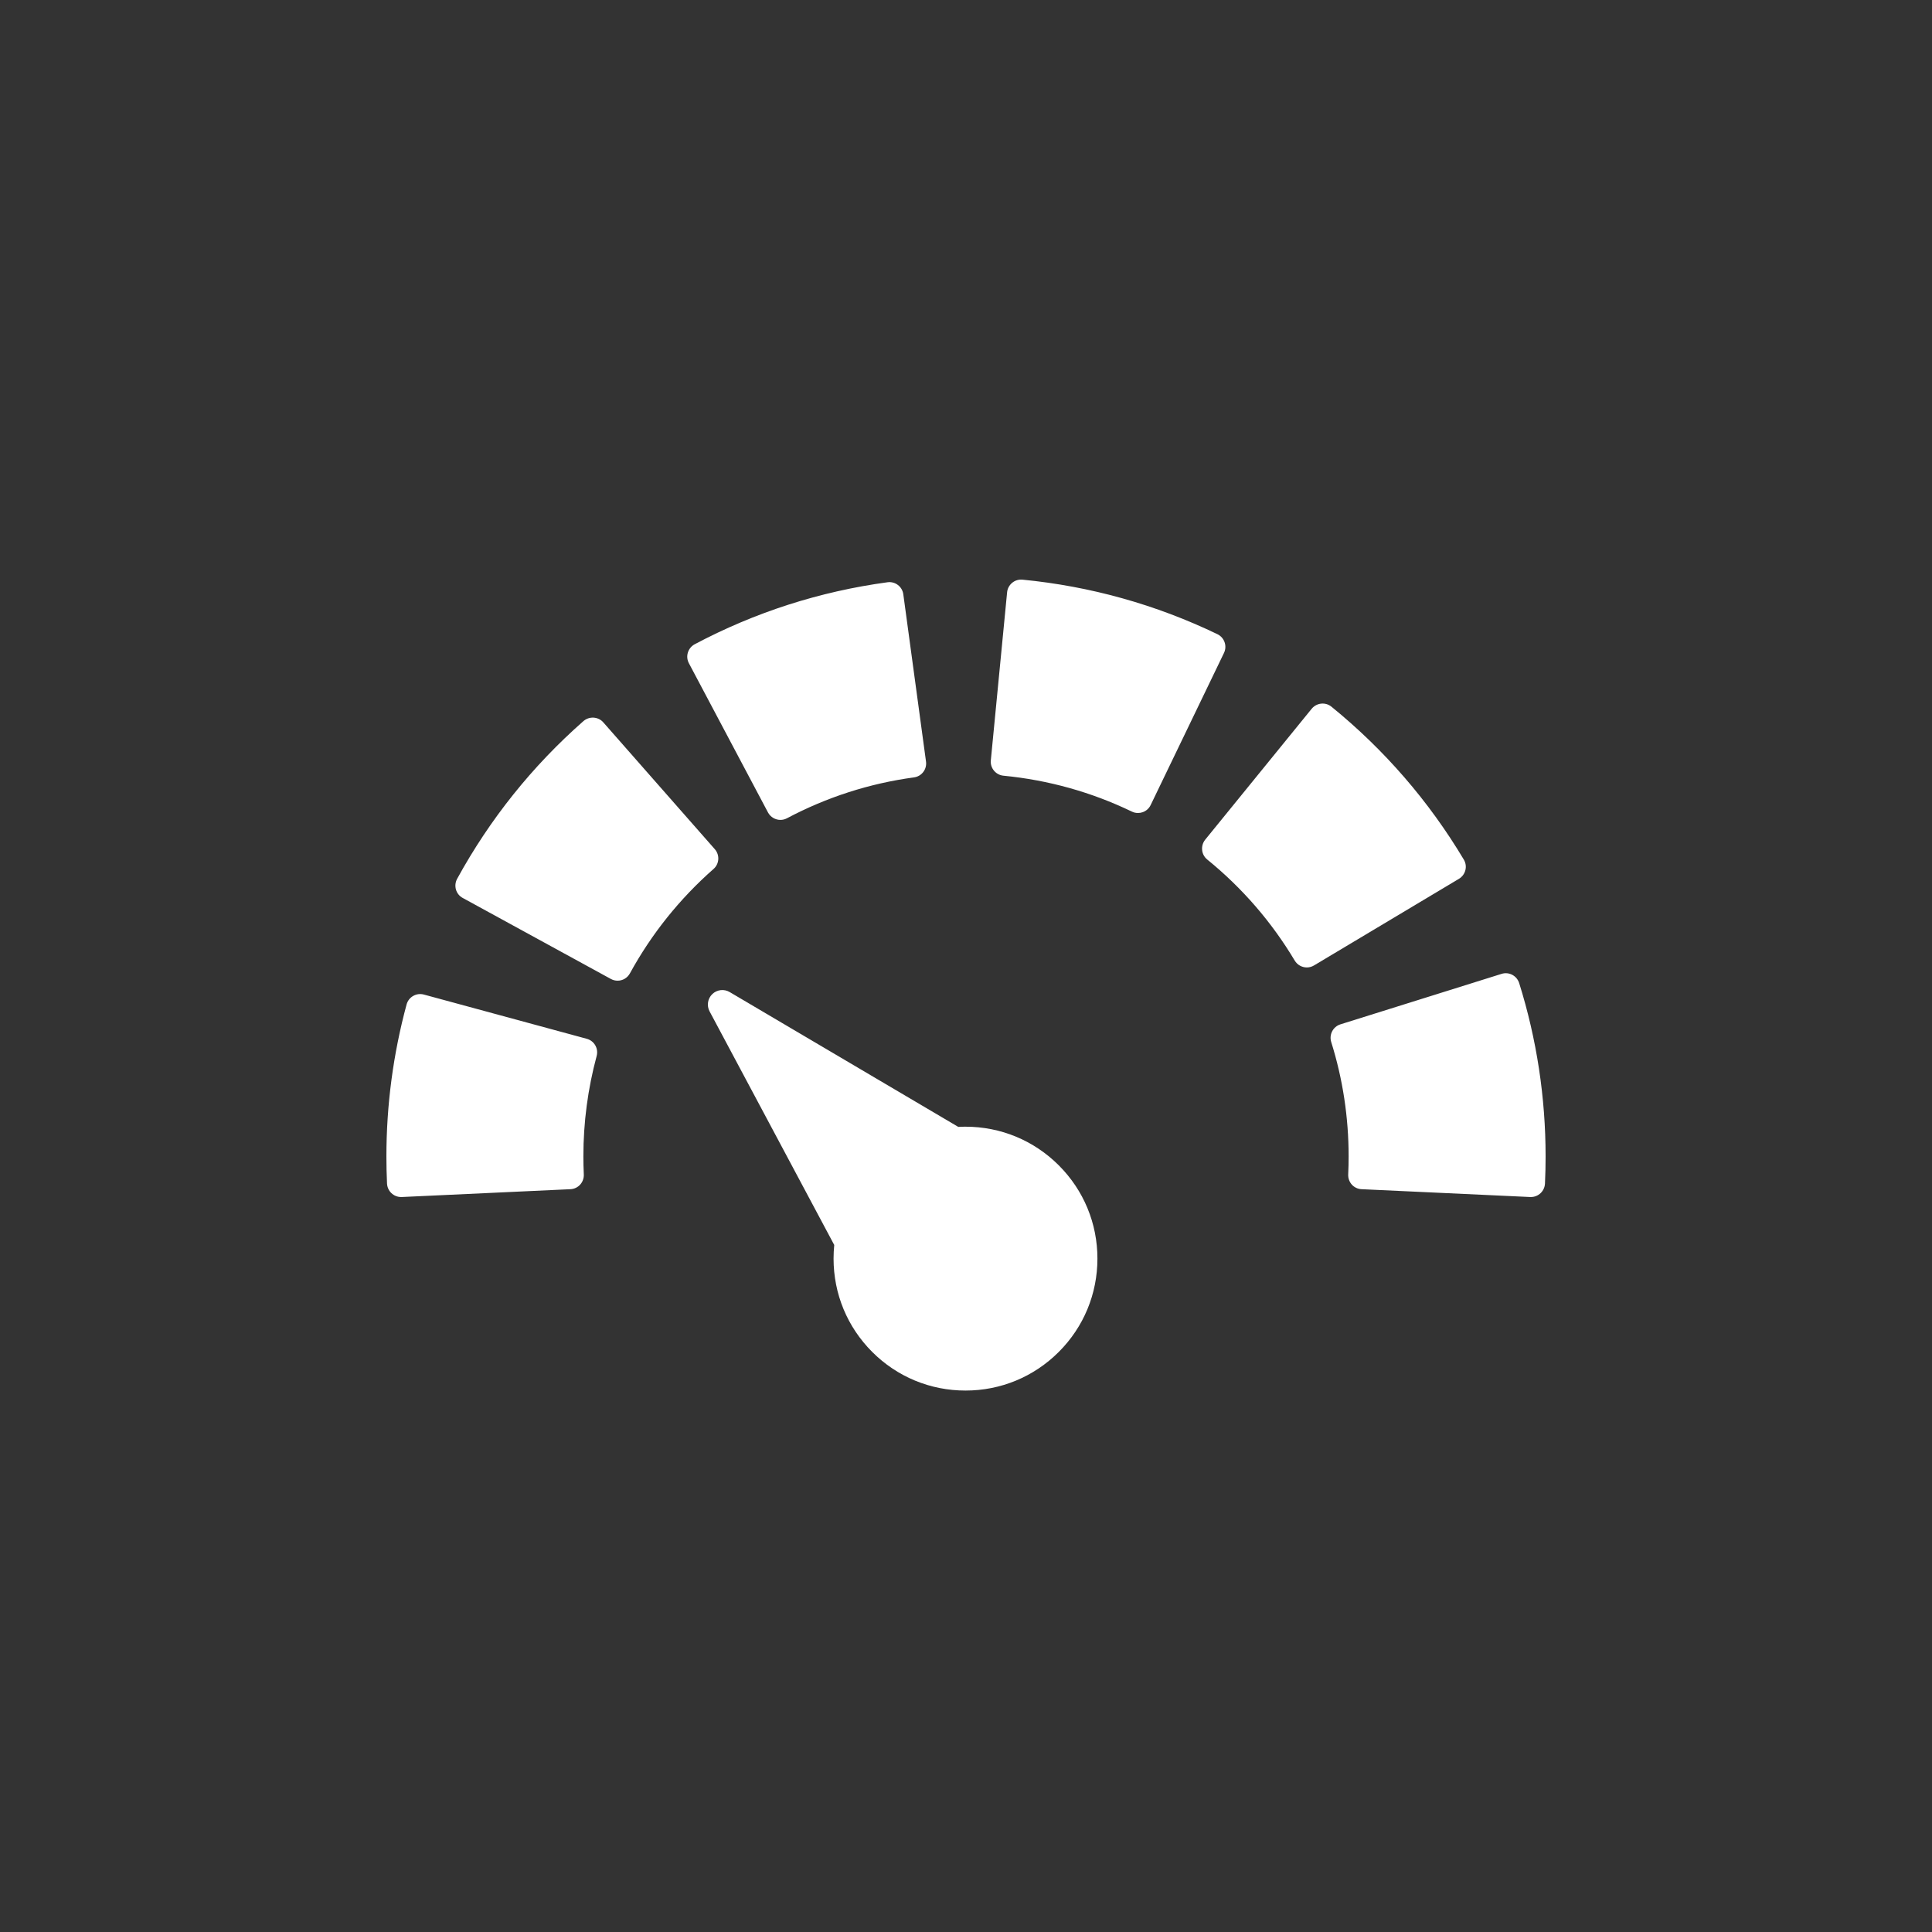 <svg width="32" height="32" viewBox="0 0 40 40" fill="none" xmlns="http://www.w3.org/2000/svg">
<rect x="0" y="0" width="40" height="40" fill="#333333" stroke="none"/>
<path fill-rule="evenodd" clip-rule="evenodd" d="M25.205 13.13C23.934 12.518 22.576 12.138 21.169 12.001C21.091 11.994 21.015 12.017 20.956 12.066C20.896 12.116 20.858 12.186 20.851 12.263L20.514 15.742C20.498 15.902 20.616 16.045 20.776 16.06C21.703 16.15 22.598 16.4 23.434 16.803C23.474 16.823 23.517 16.832 23.561 16.832C23.593 16.832 23.626 16.827 23.657 16.816C23.73 16.791 23.79 16.737 23.823 16.668L25.341 13.519C25.411 13.374 25.35 13.2 25.205 13.13ZM15.9 16.82C15.953 16.919 16.054 16.975 16.158 16.975C16.204 16.975 16.251 16.964 16.294 16.941C17.116 16.505 18.001 16.22 18.923 16.095C19.082 16.074 19.194 15.927 19.172 15.767L18.702 12.304C18.681 12.145 18.534 12.033 18.375 12.055C16.974 12.245 15.632 12.676 14.384 13.338C14.242 13.414 14.187 13.59 14.263 13.732L15.9 16.82ZM14.871 17.792C14.876 17.715 14.85 17.639 14.799 17.581L12.491 14.956C12.441 14.898 12.368 14.863 12.291 14.858C12.214 14.853 12.138 14.879 12.08 14.929C11.02 15.861 10.14 16.961 9.464 18.196C9.427 18.264 9.419 18.344 9.44 18.418C9.462 18.492 9.512 18.555 9.58 18.591L12.647 20.268C12.691 20.292 12.739 20.304 12.787 20.304C12.89 20.304 12.989 20.249 13.042 20.152C13.489 19.335 14.071 18.609 14.772 17.992C14.831 17.941 14.866 17.869 14.871 17.792ZM8.775 20.591L12.148 21.507C12.304 21.549 12.395 21.709 12.353 21.864C12.171 22.538 12.078 23.238 12.078 23.945C12.078 24.064 12.081 24.186 12.087 24.317C12.09 24.394 12.063 24.47 12.011 24.527C11.959 24.584 11.886 24.618 11.809 24.621L8.318 24.783C8.313 24.783 8.309 24.783 8.304 24.783C8.149 24.783 8.021 24.661 8.013 24.505C8.004 24.311 8 24.128 8 23.945C8 22.878 8.141 21.819 8.418 20.796C8.438 20.722 8.487 20.658 8.554 20.62C8.621 20.581 8.701 20.571 8.775 20.591ZM30.306 17.796C30.346 17.862 30.358 17.941 30.339 18.016C30.32 18.091 30.272 18.155 30.206 18.195L27.206 19.988C27.159 20.016 27.108 20.03 27.057 20.03C26.957 20.03 26.861 19.979 26.806 19.888C26.328 19.088 25.719 18.384 24.994 17.795C24.934 17.746 24.896 17.676 24.889 17.599C24.881 17.522 24.904 17.445 24.952 17.385L27.157 14.674C27.206 14.614 27.277 14.576 27.354 14.568C27.431 14.56 27.507 14.583 27.567 14.632C28.662 15.522 29.584 16.587 30.306 17.796ZM31.453 20.354C31.404 20.2 31.241 20.114 31.088 20.163L27.752 21.208C27.599 21.256 27.514 21.419 27.561 21.573C27.801 22.337 27.922 23.135 27.922 23.945C27.922 24.064 27.919 24.186 27.913 24.317C27.91 24.394 27.937 24.47 27.989 24.527C28.041 24.584 28.114 24.618 28.191 24.621L31.682 24.783L31.689 24.783L31.696 24.783C31.851 24.783 31.979 24.661 31.987 24.505C31.996 24.311 32 24.128 32 23.945C32 22.721 31.816 21.513 31.453 20.354ZM19.84 23.331C19.889 23.328 19.939 23.327 19.99 23.327C20.719 23.327 21.405 23.611 21.921 24.127C22.437 24.643 22.721 25.329 22.721 26.058C22.721 26.788 22.437 27.474 21.921 27.99C21.405 28.506 20.719 28.79 19.99 28.79C19.26 28.79 18.574 28.506 18.058 27.99C17.542 27.474 17.258 26.788 17.258 26.058C17.258 25.964 17.263 25.87 17.272 25.776L14.691 20.939C14.628 20.82 14.651 20.674 14.748 20.581C14.845 20.488 14.992 20.471 15.108 20.54L19.84 23.331Z" fill="white"/>
</svg>
